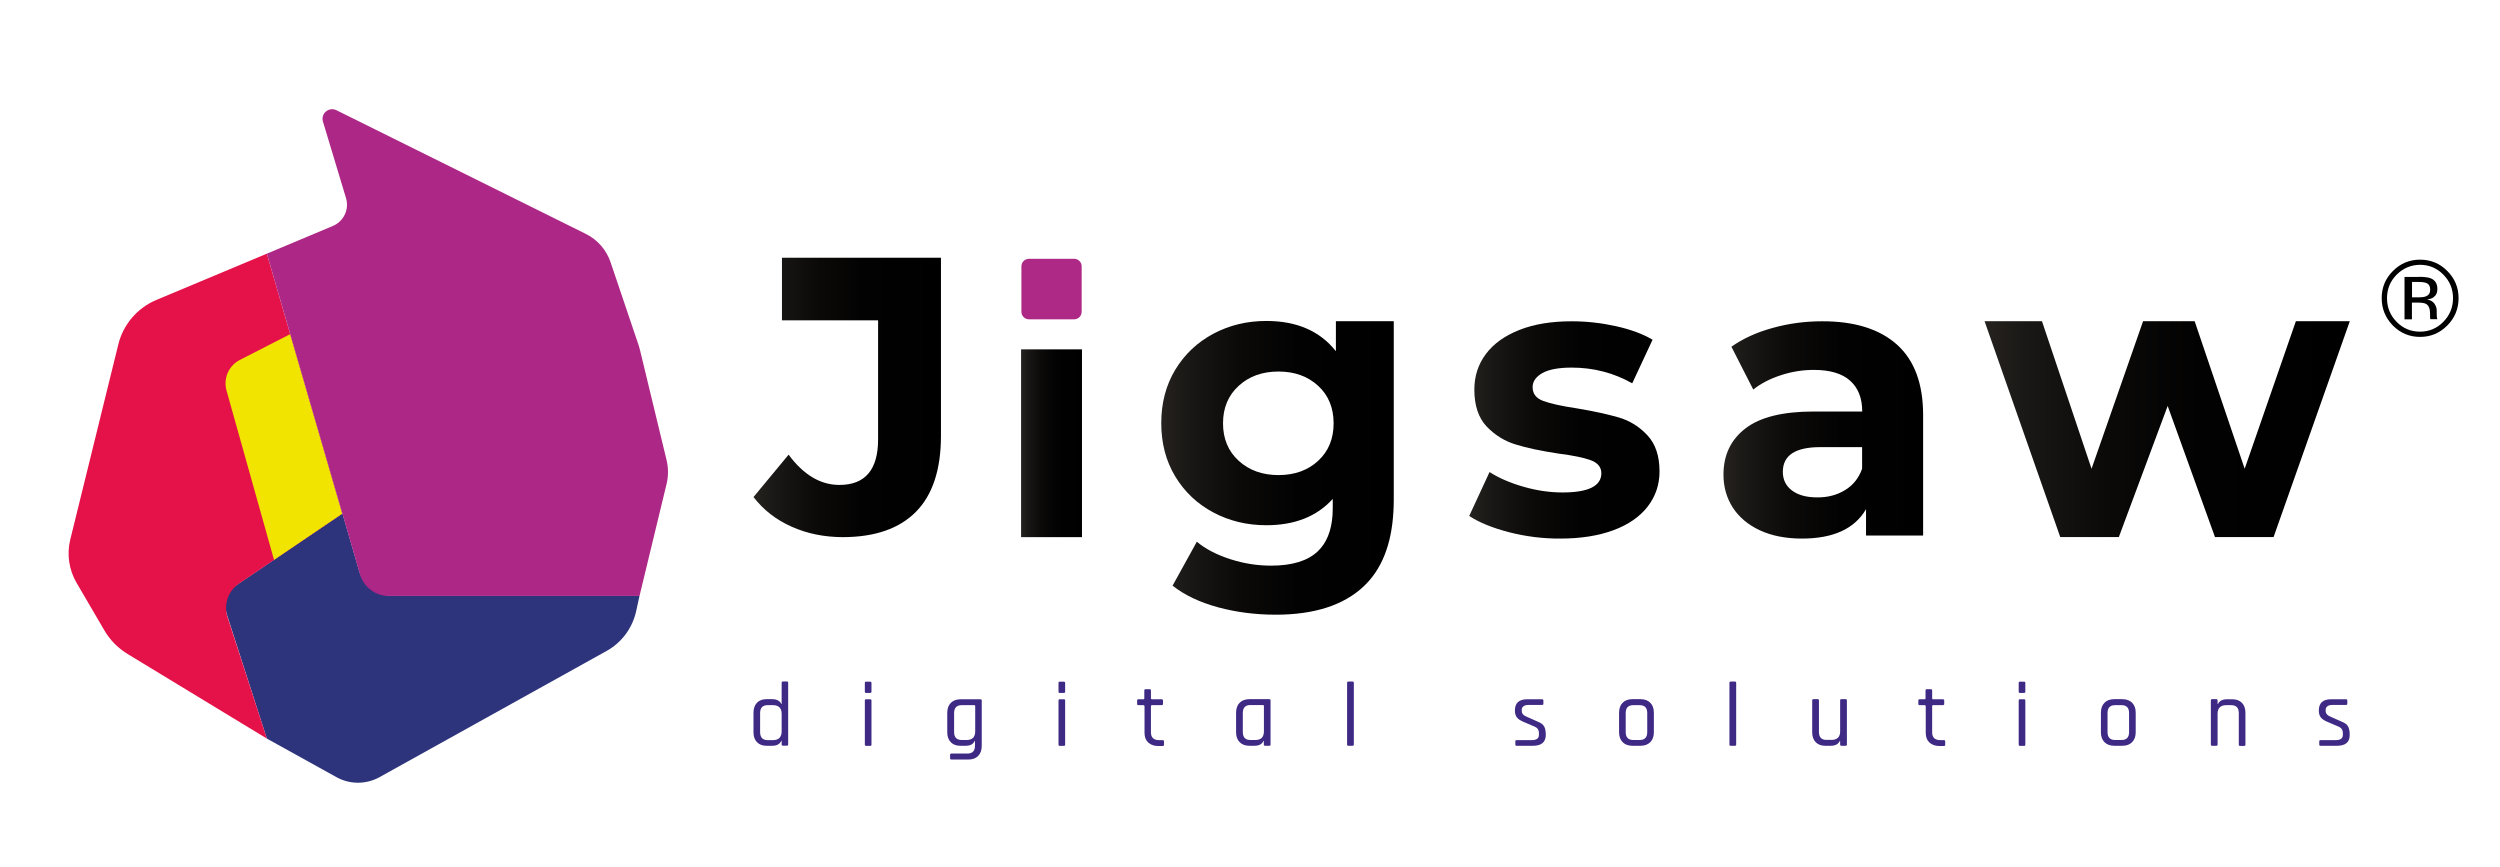 <svg width="173" height="60" viewBox="0 0 173 60" fill="none" xmlns="http://www.w3.org/2000/svg">
<path opacity="0.99" d="M18.466 51.11L23.282 53.779C24.193 54.285 25.291 54.292 26.209 53.809L41.974 45.047C43.028 44.465 43.773 43.452 44.029 42.265L44.254 41.23H38.362H27.15C26.081 41.23 25.141 40.519 24.847 39.491L23.696 35.53L16.419 40.451C15.742 40.905 15.448 41.759 15.704 42.537L18.466 51.11Z" fill="#2D337B"/>
<path opacity="0.99" d="M8.834 45.259L18.466 51.11L15.742 42.696C15.464 41.834 15.787 40.889 16.54 40.383L23.689 35.545L18.466 17.553L10.813 20.759C9.504 21.31 8.526 22.452 8.187 23.835L4.861 37.344C4.613 38.357 4.771 39.431 5.298 40.33L7.216 43.611C7.608 44.291 8.165 44.851 8.834 45.259Z" fill="#E51148"/>
<path d="M18.963 38.743L15.675 27.025C15.442 26.186 15.825 25.302 16.593 24.909L20.077 23.125L23.682 35.545L18.963 38.743Z" fill="#F0E400"/>
<path opacity="0.99" d="M18.467 17.553L19.483 21.053L24.916 39.756C25.172 40.633 25.977 41.237 26.887 41.237H38.363H44.255L46.129 33.481C46.257 32.944 46.257 32.385 46.129 31.848L44.293 24.243C44.27 24.145 44.24 24.039 44.21 23.941L42.253 18.15C41.967 17.296 41.35 16.586 40.538 16.185L23.283 7.628C22.756 7.371 22.177 7.862 22.35 8.421L23.945 13.713C24.178 14.492 23.787 15.316 23.042 15.633L18.467 17.553Z" fill="#AD2685"/>
<path d="M53.42 51.609H53.051C52.765 51.609 52.547 51.526 52.382 51.359C52.224 51.193 52.141 50.966 52.141 50.672V49.318C52.141 49.024 52.224 48.797 52.382 48.63C52.54 48.464 52.765 48.381 53.051 48.381H53.42C53.744 48.381 53.962 48.494 54.067 48.714H54.09V47.247C54.09 47.187 54.12 47.156 54.172 47.156H54.459C54.511 47.156 54.541 47.187 54.541 47.247V51.511C54.541 51.571 54.511 51.601 54.459 51.601H54.172C54.12 51.601 54.09 51.571 54.09 51.511V51.261H54.067C53.962 51.503 53.744 51.609 53.42 51.609ZM54.09 50.626V49.379C54.09 49.19 54.037 49.054 53.939 48.948C53.841 48.85 53.691 48.797 53.503 48.797H53.119C52.773 48.797 52.6 48.978 52.6 49.349V50.664C52.6 51.027 52.773 51.216 53.119 51.216H53.503C53.691 51.216 53.834 51.163 53.939 51.065C54.037 50.951 54.09 50.808 54.09 50.626Z" fill="#3E2984"/>
<path d="M59.847 47.859V47.262C59.847 47.202 59.877 47.171 59.93 47.171H60.216C60.276 47.171 60.306 47.202 60.306 47.262V47.859C60.306 47.92 60.276 47.95 60.216 47.95H59.93C59.87 47.95 59.847 47.92 59.847 47.859ZM59.847 51.526V48.479C59.847 48.419 59.877 48.389 59.93 48.389H60.216C60.276 48.389 60.306 48.419 60.306 48.479V51.526C60.306 51.586 60.276 51.616 60.216 51.616H59.93C59.877 51.609 59.847 51.579 59.847 51.526Z" fill="#3E2984"/>
<path d="M66.814 51.609H66.461C66.175 51.609 65.957 51.526 65.791 51.359C65.633 51.193 65.55 50.966 65.55 50.672V49.326C65.55 49.031 65.633 48.804 65.799 48.638C65.964 48.472 66.19 48.389 66.483 48.389H67.845C67.906 48.389 67.936 48.419 67.936 48.479V51.624C67.936 51.911 67.853 52.146 67.687 52.312C67.522 52.478 67.296 52.561 67.003 52.561H65.844C65.784 52.561 65.746 52.531 65.746 52.471V52.236C65.746 52.176 65.776 52.146 65.844 52.146H66.942C67.296 52.146 67.469 51.964 67.469 51.601V51.269H67.447C67.349 51.503 67.138 51.609 66.814 51.609ZM67.484 50.626V48.857C67.484 48.819 67.462 48.797 67.424 48.797H66.551C66.197 48.797 66.024 48.978 66.024 49.349V50.656C66.024 51.019 66.197 51.208 66.551 51.208H66.905C67.093 51.208 67.236 51.155 67.341 51.057C67.431 50.951 67.484 50.808 67.484 50.626Z" fill="#3E2984"/>
<path d="M73.249 47.859V47.262C73.249 47.202 73.279 47.171 73.332 47.171H73.618C73.678 47.171 73.708 47.202 73.708 47.262V47.859C73.708 47.92 73.678 47.95 73.618 47.95H73.332C73.271 47.95 73.249 47.92 73.249 47.859ZM73.249 51.526V48.479C73.249 48.419 73.279 48.389 73.332 48.389H73.618C73.678 48.389 73.708 48.419 73.708 48.479V51.526C73.708 51.586 73.678 51.616 73.618 51.616H73.332C73.271 51.609 73.249 51.579 73.249 51.526Z" fill="#3E2984"/>
<path d="M79.125 48.797H78.779C78.719 48.797 78.689 48.767 78.689 48.714V48.479C78.689 48.419 78.719 48.389 78.779 48.389H79.125C79.171 48.389 79.186 48.366 79.186 48.328V47.784C79.186 47.723 79.216 47.693 79.276 47.693H79.562C79.615 47.693 79.645 47.723 79.645 47.784V48.328C79.645 48.366 79.667 48.389 79.712 48.389H80.382C80.442 48.389 80.48 48.419 80.48 48.479V48.714C80.48 48.767 80.45 48.797 80.382 48.797H79.712C79.667 48.797 79.645 48.819 79.645 48.857V50.679C79.645 51.034 79.833 51.216 80.201 51.216H80.45C80.51 51.216 80.548 51.246 80.548 51.306V51.541C80.548 51.594 80.517 51.624 80.45 51.624H80.149C79.863 51.624 79.63 51.541 79.457 51.382C79.283 51.223 79.201 50.997 79.201 50.702V48.865C79.186 48.812 79.163 48.797 79.125 48.797Z" fill="#3E2984"/>
<path d="M86.793 51.609H86.47C86.184 51.609 85.951 51.526 85.785 51.359C85.62 51.193 85.537 50.966 85.537 50.672V49.318C85.537 49.024 85.62 48.797 85.785 48.63C85.951 48.464 86.176 48.381 86.47 48.381H87.832C87.892 48.381 87.922 48.411 87.922 48.472V51.518C87.922 51.579 87.892 51.609 87.832 51.609H87.546C87.486 51.609 87.456 51.579 87.456 51.518V51.269H87.433C87.335 51.503 87.117 51.609 86.793 51.609ZM87.463 50.626V48.85C87.463 48.812 87.441 48.789 87.403 48.789H86.522C86.176 48.789 86.003 48.971 86.003 49.341V50.656C86.003 51.019 86.176 51.208 86.522 51.208H86.884C87.072 51.208 87.215 51.155 87.32 51.057C87.41 50.951 87.463 50.808 87.463 50.626Z" fill="#3E2984"/>
<path d="M93.596 51.609H93.309C93.249 51.609 93.219 51.579 93.219 51.518V47.255C93.219 47.194 93.249 47.164 93.309 47.164H93.596C93.656 47.164 93.686 47.194 93.686 47.255V51.518C93.678 51.579 93.648 51.609 93.596 51.609Z" fill="#3E2984"/>
<path d="M106.073 51.609H104.952C104.892 51.609 104.862 51.579 104.862 51.518V51.299C104.862 51.246 104.892 51.216 104.952 51.216H106.005C106.329 51.216 106.494 51.095 106.494 50.853V50.732C106.494 50.505 106.389 50.354 106.171 50.271L105.426 49.953C105.215 49.863 105.057 49.764 104.967 49.643C104.877 49.522 104.831 49.364 104.831 49.167C104.831 48.645 105.117 48.389 105.682 48.389H106.713C106.773 48.389 106.803 48.419 106.803 48.479V48.699C106.803 48.751 106.773 48.782 106.713 48.782H105.765C105.614 48.782 105.501 48.812 105.418 48.88C105.343 48.94 105.306 49.016 105.306 49.099V49.205C105.306 49.379 105.426 49.515 105.667 49.606L106.412 49.938C106.63 50.021 106.78 50.135 106.856 50.271C106.931 50.407 106.969 50.603 106.969 50.845C106.969 51.359 106.668 51.609 106.073 51.609Z" fill="#3E2984"/>
<path d="M113.515 51.609H112.973C112.687 51.609 112.454 51.526 112.288 51.359C112.123 51.193 112.04 50.966 112.04 50.672V49.318C112.04 49.024 112.123 48.797 112.288 48.63C112.454 48.464 112.679 48.381 112.973 48.381H113.515C113.801 48.381 114.034 48.464 114.199 48.63C114.365 48.797 114.448 49.024 114.448 49.318V50.672C114.448 50.966 114.365 51.193 114.199 51.359C114.034 51.526 113.801 51.609 113.515 51.609ZM113.026 51.208H113.462C113.816 51.208 113.989 51.027 113.989 50.664V49.341C113.989 48.978 113.816 48.797 113.462 48.797H113.026C112.672 48.797 112.499 48.978 112.499 49.341V50.664C112.499 51.027 112.672 51.208 113.026 51.208Z" fill="#3E2984"/>
<path d="M120.053 51.609H119.768C119.707 51.609 119.677 51.579 119.677 51.518V47.255C119.677 47.194 119.707 47.164 119.768 47.164H120.053C120.114 47.164 120.144 47.194 120.144 47.255V51.518C120.144 51.579 120.114 51.609 120.053 51.609Z" fill="#3E2984"/>
<path d="M126.669 51.609H126.315C126.029 51.609 125.811 51.526 125.645 51.36C125.487 51.193 125.404 50.967 125.404 50.672V48.472C125.404 48.411 125.435 48.381 125.495 48.381H125.781C125.841 48.381 125.871 48.411 125.871 48.472V50.649C125.871 51.012 126.044 51.201 126.39 51.201H126.751C126.94 51.201 127.083 51.148 127.188 51.05C127.286 50.951 127.338 50.808 127.338 50.619V48.472C127.338 48.411 127.368 48.381 127.429 48.381H127.715C127.775 48.381 127.805 48.411 127.805 48.472V51.518C127.805 51.579 127.775 51.609 127.715 51.609H127.429C127.368 51.609 127.338 51.579 127.338 51.518V51.269H127.316C127.21 51.503 126.992 51.609 126.669 51.609Z" fill="#3E2984"/>
<path d="M133.185 48.797H132.839C132.779 48.797 132.749 48.767 132.749 48.714V48.479C132.749 48.419 132.779 48.389 132.839 48.389H133.185C133.231 48.389 133.246 48.366 133.246 48.328V47.784C133.246 47.723 133.276 47.693 133.336 47.693H133.622C133.675 47.693 133.705 47.723 133.705 47.784V48.328C133.705 48.366 133.727 48.389 133.772 48.389H134.442C134.502 48.389 134.54 48.419 134.54 48.479V48.714C134.54 48.767 134.51 48.797 134.442 48.797H133.772C133.727 48.797 133.705 48.819 133.705 48.857V50.679C133.705 51.034 133.893 51.216 134.262 51.216H134.51C134.57 51.216 134.608 51.246 134.608 51.307V51.541C134.608 51.594 134.578 51.624 134.51 51.624H134.209C133.923 51.624 133.69 51.541 133.517 51.382C133.343 51.223 133.261 50.997 133.261 50.702V48.865C133.246 48.812 133.231 48.797 133.185 48.797Z" fill="#3E2984"/>
<path d="M139.694 47.859V47.262C139.694 47.202 139.724 47.171 139.777 47.171H140.063C140.123 47.171 140.153 47.202 140.153 47.262V47.859C140.153 47.92 140.123 47.95 140.063 47.95H139.777C139.716 47.95 139.694 47.92 139.694 47.859ZM139.694 51.526V48.479C139.694 48.419 139.724 48.389 139.777 48.389H140.063C140.123 48.389 140.153 48.419 140.153 48.479V51.526C140.153 51.586 140.123 51.616 140.063 51.616H139.777C139.724 51.609 139.694 51.579 139.694 51.526Z" fill="#3E2984"/>
<path d="M146.858 51.609H146.316C146.03 51.609 145.797 51.526 145.631 51.359C145.466 51.193 145.383 50.966 145.383 50.672V49.318C145.383 49.024 145.466 48.797 145.631 48.63C145.797 48.464 146.022 48.381 146.316 48.381H146.858C147.144 48.381 147.377 48.464 147.542 48.63C147.708 48.797 147.791 49.024 147.791 49.318V50.672C147.791 50.966 147.708 51.193 147.542 51.359C147.377 51.526 147.151 51.609 146.858 51.609ZM146.369 51.208H146.805C147.159 51.208 147.332 51.027 147.332 50.664V49.341C147.332 48.978 147.159 48.797 146.805 48.797H146.369C146.015 48.797 145.842 48.978 145.842 49.341V50.664C145.842 51.027 146.022 51.208 146.369 51.208Z" fill="#3E2984"/>
<path d="M153.367 51.609H153.081C153.021 51.609 152.991 51.579 152.991 51.518V48.472C152.991 48.411 153.021 48.381 153.081 48.381H153.367C153.427 48.381 153.458 48.411 153.458 48.472V48.721H153.48C153.585 48.494 153.796 48.389 154.12 48.389H154.473C154.759 48.389 154.978 48.472 155.143 48.638C155.301 48.804 155.384 49.031 155.384 49.326V51.526C155.384 51.586 155.354 51.617 155.294 51.617H155.015C154.955 51.617 154.925 51.586 154.925 51.526V49.349C154.925 48.986 154.752 48.797 154.398 48.797H154.044C153.856 48.797 153.713 48.85 153.608 48.948C153.51 49.046 153.458 49.19 153.458 49.379V51.526C153.458 51.579 153.427 51.609 153.367 51.609Z" fill="#3E2984"/>
<path d="M161.705 51.609H160.583C160.523 51.609 160.493 51.579 160.493 51.518V51.299C160.493 51.246 160.523 51.216 160.583 51.216H161.637C161.96 51.216 162.126 51.095 162.126 50.853V50.732C162.126 50.505 162.021 50.354 161.802 50.271L161.057 49.953C160.847 49.863 160.689 49.764 160.598 49.643C160.508 49.522 160.463 49.364 160.463 49.167C160.463 48.645 160.749 48.389 161.313 48.389H162.344C162.404 48.389 162.434 48.419 162.434 48.479V48.699C162.434 48.751 162.404 48.782 162.344 48.782H161.396C161.245 48.782 161.133 48.812 161.05 48.88C160.975 48.94 160.937 49.016 160.937 49.099V49.205C160.937 49.379 161.057 49.515 161.298 49.606L162.043 49.938C162.261 50.021 162.412 50.135 162.487 50.271C162.562 50.407 162.6 50.603 162.6 50.845C162.608 51.359 162.307 51.609 161.705 51.609Z" fill="#3E2984"/>
<path d="M54.775 36.444C53.698 35.968 52.825 35.28 52.141 34.396L54.571 31.463C55.602 32.854 56.769 33.557 58.086 33.557C59.869 33.557 60.764 32.506 60.764 30.404V22.165H54.112V17.833H65.114V30.163C65.114 32.498 64.534 34.252 63.383 35.416C62.232 36.581 60.539 37.17 58.304 37.17C57.025 37.163 55.851 36.928 54.775 36.444Z" fill="url(#paint0_linear_3361_43056)"/>
<path d="M70.659 24.175H74.873V37.17H70.659V24.175Z" fill="url(#paint1_linear_3361_43056)"/>
<path d="M96.448 22.225V34.608C96.448 34.872 96.44 35.121 96.425 35.371C96.305 37.669 95.612 39.408 94.363 40.58C92.979 41.88 90.947 42.537 88.283 42.537C86.876 42.537 85.544 42.364 84.28 42.023C83.016 41.676 81.969 41.184 81.142 40.527L82.82 37.488C83.429 37.994 84.204 38.395 85.145 38.697C86.086 39 87.019 39.143 87.959 39.143C89.419 39.143 90.495 38.811 91.188 38.153C91.797 37.578 92.136 36.739 92.211 35.643C92.219 35.484 92.226 35.318 92.226 35.152V34.524C91.127 35.741 89.592 36.346 87.628 36.346C86.296 36.346 85.07 36.051 83.964 35.462C82.857 34.872 81.977 34.048 81.33 32.975C80.683 31.909 80.359 30.677 80.359 29.278C80.359 27.887 80.683 26.655 81.33 25.581C81.977 24.515 82.857 23.684 83.964 23.094C85.07 22.505 86.296 22.21 87.628 22.21C89.735 22.21 91.338 22.905 92.444 24.304V22.225H96.448ZM91.218 31.886C91.933 31.228 92.286 30.359 92.286 29.293C92.286 28.227 91.933 27.358 91.218 26.7C90.503 26.043 89.592 25.71 88.471 25.71C87.35 25.71 86.432 26.043 85.717 26.7C84.995 27.358 84.633 28.227 84.633 29.293C84.633 30.359 84.995 31.228 85.717 31.886C86.439 32.544 87.357 32.876 88.471 32.876C89.592 32.876 90.51 32.544 91.218 31.886Z" fill="url(#paint2_linear_3361_43056)"/>
<path d="M104.424 36.83C103.273 36.528 102.355 36.157 101.67 35.704L103.077 32.665C103.724 33.081 104.507 33.421 105.432 33.685C106.35 33.95 107.253 34.078 108.134 34.078C109.917 34.078 110.813 33.632 110.813 32.748C110.813 32.332 110.572 32.03 110.083 31.848C109.594 31.667 108.849 31.516 107.84 31.387C106.651 31.206 105.666 31.002 104.891 30.76C104.116 30.525 103.446 30.11 102.874 29.512C102.31 28.915 102.024 28.061 102.024 26.957C102.024 26.035 102.287 25.211 102.821 24.5C103.356 23.782 104.131 23.23 105.146 22.83C106.162 22.429 107.366 22.233 108.758 22.233C109.789 22.233 110.805 22.346 111.829 22.573C112.845 22.799 113.687 23.109 114.357 23.51L112.95 26.526C111.671 25.801 110.271 25.438 108.758 25.438C107.855 25.438 107.178 25.566 106.734 25.816C106.283 26.073 106.057 26.398 106.057 26.791C106.057 27.244 106.298 27.562 106.787 27.743C107.276 27.925 108.051 28.099 109.112 28.258C110.301 28.454 111.272 28.673 112.032 28.892C112.792 29.119 113.447 29.527 114.003 30.125C114.56 30.722 114.839 31.553 114.839 32.627C114.839 33.534 114.568 34.335 114.026 35.046C113.484 35.749 112.694 36.301 111.663 36.686C110.625 37.072 109.398 37.269 107.976 37.269C106.757 37.276 105.583 37.125 104.424 36.83Z" fill="url(#paint3_linear_3361_43056)"/>
<path d="M131.266 23.843C132.47 24.924 133.08 26.541 133.08 28.719V37.057H129.129V35.235C128.339 36.596 126.857 37.269 124.697 37.269C123.576 37.269 122.612 37.08 121.792 36.702C120.972 36.324 120.347 35.794 119.911 35.129C119.482 34.456 119.264 33.7 119.264 32.846C119.264 31.485 119.775 30.42 120.791 29.641C121.807 28.862 123.38 28.477 125.51 28.477H128.866C128.866 27.555 128.587 26.844 128.03 26.345C127.474 25.846 126.631 25.597 125.517 25.597C124.742 25.597 123.982 25.718 123.229 25.967C122.484 26.209 121.845 26.541 121.326 26.957L119.813 23.994C120.603 23.434 121.559 22.996 122.665 22.694C123.771 22.384 124.915 22.233 126.081 22.233C128.331 22.225 130.062 22.769 131.266 23.843ZM127.669 33.92C128.226 33.587 128.625 33.088 128.858 32.438V30.941H125.969C124.238 30.941 123.372 31.508 123.372 32.65C123.372 33.194 123.583 33.625 124.005 33.942C124.426 34.26 125.005 34.419 125.75 34.419C126.473 34.426 127.112 34.26 127.669 33.92Z" fill="url(#paint4_linear_3361_43056)"/>
<path d="M162.607 22.225L157.332 37.163H153.276L150.003 28.091L146.624 37.163H142.568L137.331 22.225H141.304L144.735 32.438L148.302 22.225H151.869L155.331 32.438L158.875 22.225H162.607Z" fill="url(#paint5_linear_3361_43056)"/>
<g opacity="0.99">
<path d="M71.201 17.909C70.915 17.909 70.682 18.143 70.682 18.43V21.575C70.682 21.862 70.915 22.097 71.201 22.097H74.332C74.618 22.097 74.851 21.862 74.851 21.575V18.43C74.851 18.143 74.618 17.909 74.332 17.909H71.201Z" fill="#AD2685"/>
</g>
<path d="M169.35 22.527C168.831 23.049 168.207 23.314 167.469 23.314C166.732 23.314 166.107 23.049 165.588 22.527C165.076 22.006 164.813 21.371 164.813 20.63C164.813 19.897 165.069 19.269 165.595 18.748C166.115 18.226 166.739 17.969 167.469 17.969C168.207 17.969 168.831 18.226 169.35 18.748C169.87 19.269 170.133 19.897 170.133 20.63C170.133 21.371 169.87 22.006 169.35 22.527ZM165.851 19.005C165.407 19.451 165.181 19.995 165.181 20.63C165.181 21.273 165.4 21.817 165.844 22.27C166.288 22.724 166.829 22.951 167.462 22.951C168.094 22.951 168.635 22.724 169.079 22.27C169.523 21.817 169.749 21.273 169.749 20.63C169.749 19.995 169.523 19.451 169.079 19.005C168.635 18.551 168.094 18.324 167.462 18.324C166.837 18.332 166.295 18.559 165.851 19.005ZM167.416 19.156C167.778 19.156 168.041 19.194 168.214 19.262C168.515 19.39 168.666 19.632 168.666 20.003C168.666 20.267 168.568 20.456 168.38 20.585C168.282 20.653 168.139 20.698 167.958 20.728C168.184 20.766 168.357 20.857 168.462 21.015C168.568 21.174 168.62 21.325 168.62 21.469V21.681C168.62 21.749 168.62 21.824 168.628 21.9C168.635 21.976 168.643 22.029 168.65 22.051L168.666 22.089H168.184C168.184 22.081 168.176 22.066 168.176 22.059C168.176 22.051 168.169 22.036 168.169 22.029L168.161 21.938V21.703C168.161 21.363 168.071 21.144 167.883 21.031C167.778 20.97 167.582 20.94 167.311 20.94H166.905V22.096H166.393V19.163H167.416V19.156ZM167.973 19.617C167.845 19.541 167.635 19.511 167.349 19.511H166.912V20.577H167.379C167.597 20.577 167.763 20.554 167.868 20.509C168.071 20.426 168.169 20.275 168.169 20.048C168.169 19.836 168.101 19.693 167.973 19.617Z" fill="black"/>
<defs>
<linearGradient id="paint0_linear_3361_43056" x1="52.141" y1="27.497" x2="65.118" y2="27.497" gradientUnits="userSpaceOnUse">
<stop stop-color="#25221F"/>
<stop offset="0.114" stop-color="#1A1816"/>
<stop offset="0.33" stop-color="#0B0A09"/>
<stop offset="0.589" stop-color="#030202"/>
<stop offset="1"/>
</linearGradient>
<linearGradient id="paint1_linear_3361_43056" x1="70.66" y1="30.672" x2="74.878" y2="30.672" gradientUnits="userSpaceOnUse">
<stop stop-color="#25221F"/>
<stop offset="0.114" stop-color="#1A1816"/>
<stop offset="0.33" stop-color="#0B0A09"/>
<stop offset="0.589" stop-color="#030202"/>
<stop offset="1"/>
</linearGradient>
<linearGradient id="paint2_linear_3361_43056" x1="80.364" y1="32.386" x2="96.451" y2="32.386" gradientUnits="userSpaceOnUse">
<stop stop-color="#25221F"/>
<stop offset="0.114" stop-color="#1A1816"/>
<stop offset="0.33" stop-color="#0B0A09"/>
<stop offset="0.589" stop-color="#030202"/>
<stop offset="1"/>
</linearGradient>
<linearGradient id="paint3_linear_3361_43056" x1="101.668" y1="29.752" x2="114.835" y2="29.752" gradientUnits="userSpaceOnUse">
<stop stop-color="#25221F"/>
<stop offset="0.114" stop-color="#1A1816"/>
<stop offset="0.33" stop-color="#0B0A09"/>
<stop offset="0.589" stop-color="#030202"/>
<stop offset="1"/>
</linearGradient>
<linearGradient id="paint4_linear_3361_43056" x1="119.265" y1="29.752" x2="133.08" y2="29.752" gradientUnits="userSpaceOnUse">
<stop stop-color="#25221F"/>
<stop offset="0.114" stop-color="#1A1816"/>
<stop offset="0.33" stop-color="#0B0A09"/>
<stop offset="0.589" stop-color="#030202"/>
<stop offset="1"/>
</linearGradient>
<linearGradient id="paint5_linear_3361_43056" x1="137.328" y1="29.697" x2="162.607" y2="29.697" gradientUnits="userSpaceOnUse">
<stop stop-color="#25221F"/>
<stop offset="0.114" stop-color="#1A1816"/>
<stop offset="0.33" stop-color="#0B0A09"/>
<stop offset="0.589" stop-color="#030202"/>
<stop offset="1"/>
</linearGradient>
</defs>
</svg>
